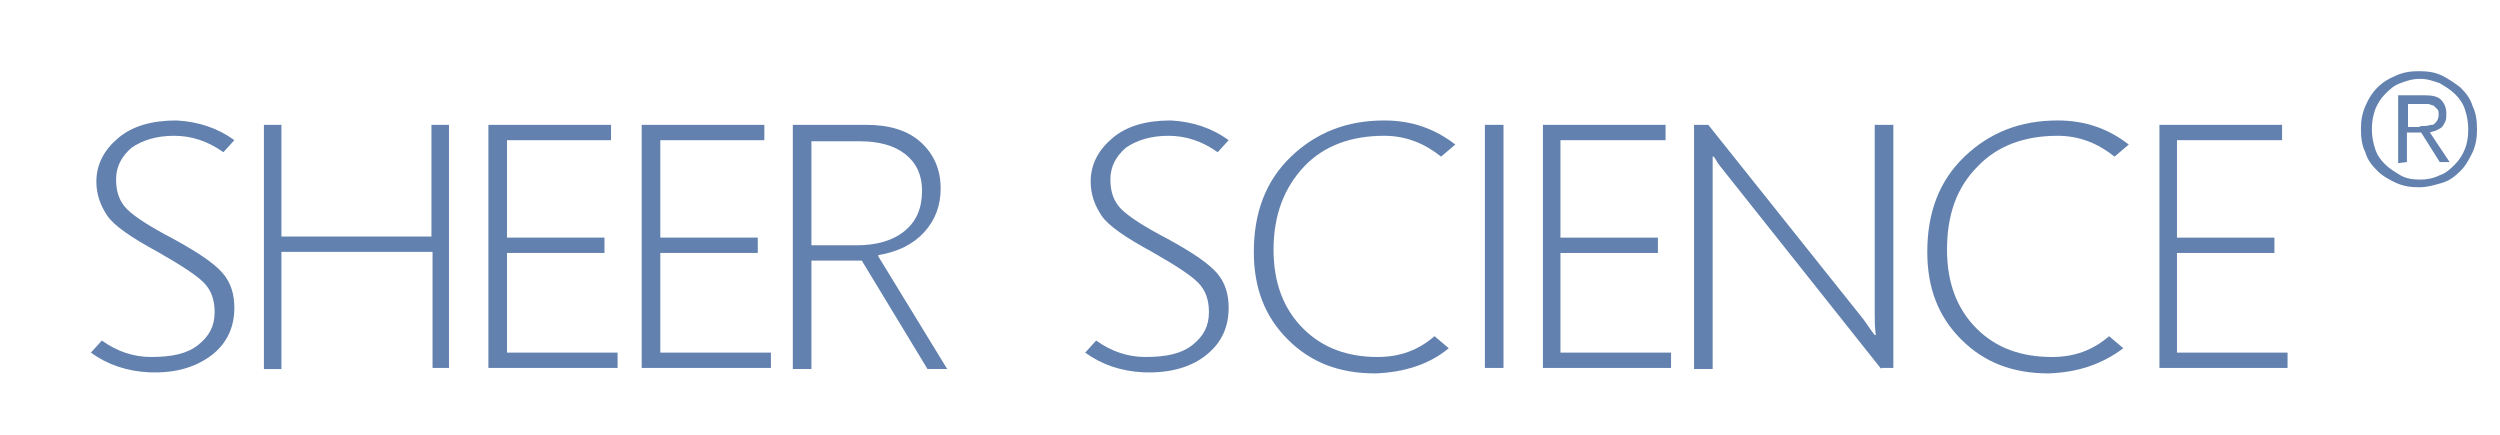 <svg class="Icon__icon Header__logo-img" version="1.1" id="Layer_1" xmlns="http://www.w3.org/2000/svg" xmlns:xlink="http://www.w3.org/1999/xlink" x="0px" y="0px" viewBox="0 0 228.3 39.7" style="enable-background:new 0 0 228.3 39.7;" xml:space="preserve">
<style type="text/css" >
	path{fill:#6281af;}
</style>
	<path class="st0" d="M13.6,34c-2-0.1-3.8-0.7-5.3-1.8l1-1.1c1.4,1,2.9,1.5,4.5,1.5c1.9,0,3.3-0.3,4.3-1.1s1.5-1.7,1.5-3
	c0-1.1-0.3-2-1-2.7s-2.1-1.6-4.2-2.8c-2.4-1.3-4-2.4-4.6-3.3s-1-1.9-1-3.1c0-1.6,0.7-2.9,2-4s3.1-1.6,5.3-1.6
	c2,0.1,3.8,0.7,5.3,1.8l-1,1.1c-1.4-1-2.9-1.5-4.5-1.5S13,12.8,12,13.5c-0.9,0.8-1.4,1.7-1.4,2.9c0,1.1,0.3,2,1,2.7
	s2.1,1.6,4.2,2.7c2.2,1.2,3.7,2.2,4.5,3.1s1.1,2,1.1,3.2c0,1.7-0.6,3.1-1.9,4.2C18,33.5,16.1,34.1,13.6,34z" />
	<path class="st0" d="M39.5,33.7V23H25.7v10.7h-1.6V11.4h1.6v10.2h13.7V11.4H41v22.2h-1.5V33.7z" />
	<path class="st0" d="M44.6,33.7V11.4h11.2v1.4h-9.5v8.9h8.9v1.4h-8.9v9.1h10.1v1.4H44.6V33.7z" />
	<path class="st0" d="M58.6,33.7V11.4h11.2v1.4h-9.5v8.9h8.9v1.4h-8.9v9.1h10.1v1.4H58.6V33.7z" />
	<path class="st0" d="M84.7,33.7l-6-9.9h-4.6v9.9h-1.7V11.4h6.7c2.1,0,3.8,0.5,5,1.6s1.8,2.5,1.8,4.2c0,1.6-0.5,2.9-1.5,4
	S82,23,80.2,23.3v0.1l6.3,10.3H84.7L84.7,33.7z M74.1,12.9v9.5h4.1c1.8,0,3.3-0.4,4.4-1.3s1.6-2.1,1.6-3.7c0-1.4-0.5-2.5-1.5-3.3
	s-2.4-1.2-4.2-1.2C78.6,12.9,74.1,12.9,74.1,12.9z" />
	<path class="st0" d="M104.4,34c-2-0.1-3.8-0.7-5.3-1.8l1-1.1c1.4,1,2.9,1.5,4.5,1.5c1.9,0,3.3-0.3,4.3-1.1s1.5-1.7,1.5-3
	c0-1.1-0.3-2-1-2.7s-2.1-1.6-4.2-2.8c-2.4-1.3-4-2.4-4.6-3.3s-1-1.9-1-3.1c0-1.6,0.7-2.9,2-4s3.1-1.6,5.3-1.6
	c2,0.1,3.8,0.7,5.3,1.8l-1,1.1c-1.4-1-2.9-1.5-4.5-1.5s-2.9,0.4-3.9,1.1c-0.9,0.8-1.4,1.7-1.4,2.9c0,1.1,0.3,2,1,2.7
	s2.1,1.6,4.2,2.7c2.2,1.2,3.7,2.2,4.5,3.1s1.1,2,1.1,3.2c0,1.7-0.6,3.1-1.9,4.2C108.9,33.5,106.9,34.1,104.4,34z" />
	<path class="st0" d="M125.6,34.1c-3.3,0-5.9-1-8-3.1s-3.1-4.7-3.1-8c0-3.6,1.1-6.5,3.4-8.7s5.1-3.3,8.5-3.3c2.6,0,4.7,0.8,6.5,2.2
	l-1.3,1.1c-1.5-1.2-3.2-1.9-5.2-1.9c-3,0-5.5,0.9-7.3,2.8s-2.8,4.4-2.8,7.6c0,3,0.9,5.4,2.7,7.2c1.8,1.8,4.1,2.6,6.8,2.6
	c2,0,3.7-0.6,5.2-1.9l1.3,1.1C130.5,33.3,128.2,34,125.6,34.1z" />
	<path class="st0" d="M137.3,11.4v22.2h-1.7V11.4H137.3z" />
	<path class="st0" d="M140.9,33.7V11.4h11.2v1.4h-9.6v8.9h8.9v1.4h-8.9v9.1h10.1v1.4h-11.7V33.7z" />
	<path class="st0" d="M171.8,33.7l-14.3-18c-0.3-0.4-0.6-0.7-0.8-1.1l-0.2-0.3h-0.1c0,0.3,0,0.6,0,1v18.4h-1.7V11.4h1.3l14.2,17.8
	c0.3,0.4,0.6,0.9,1,1.4h0.1c-0.1-0.7-0.1-1.3-0.1-1.9V11.4h1.7v22.2h-1.1V33.7z" />
	<path class="st0" d="M187.1,34.1c-3.3,0-5.9-1-8-3.1s-3.1-4.7-3.1-8c0-3.6,1.1-6.5,3.4-8.7s5.1-3.3,8.5-3.3c2.6,0,4.7,0.8,6.5,2.2
	l-1.3,1.1c-1.5-1.2-3.2-1.9-5.2-1.9c-3,0-5.5,0.9-7.3,2.8c-1.9,1.9-2.8,4.4-2.8,7.6c0,3,0.9,5.4,2.7,7.2s4.1,2.6,6.9,2.6
	c2,0,3.7-0.6,5.2-1.9l1.3,1.1C191.9,33.3,189.7,34,187.1,34.1z" />
	<path class="st0" d="M197.2,33.7V11.4h11.2v1.4h-9.6v8.9h8.9v1.4h-8.9v9.1h10.1v1.4h-11.7V33.7z" />
	<path class="st0" d="M223,6.9c0.6,0.3,1.2,0.7,1.7,1.1c0.5,0.5,0.9,1,1.1,1.7c0.3,0.6,0.4,1.3,0.4,2.1c0,0.8-0.1,1.4-0.4,2.1
	c-0.3,0.6-0.6,1.2-1.1,1.7c-0.5,0.5-1,0.9-1.7,1.1s-1.3,0.4-2.1,0.4s-1.4-0.1-2.1-0.4c-0.6-0.3-1.2-0.6-1.7-1.1s-0.9-1-1.1-1.7
	c-0.3-0.6-0.4-1.3-0.4-2.1s0.1-1.4,0.4-2.1s0.6-1.2,1.1-1.7s1-0.8,1.7-1.1s1.3-0.4,2.1-0.4C221.7,6.5,222.4,6.6,223,6.9z
		M219.2,7.6c-0.6,0.2-1,0.6-1.4,1s-0.7,0.9-0.9,1.4c-0.2,0.6-0.3,1.1-0.3,1.8c0,0.6,0.1,1.2,0.3,1.8s0.5,1,0.9,1.4s0.9,0.7,1.4,1
	c0.5,0.3,1.1,0.4,1.8,0.4c0.6,0,1.2-0.1,1.8-0.4c0.6-0.2,1-0.6,1.4-1s0.7-0.9,0.9-1.4s0.3-1.1,0.3-1.8c0-0.6-0.1-1.2-0.3-1.8
	s-0.5-1-0.9-1.4s-0.9-0.7-1.4-1c-0.6-0.2-1.1-0.4-1.8-0.4C220.3,7.2,219.7,7.4,219.2,7.6z M219,14.9V8.7h2.4c0.7,0,1.2,0.1,1.5,0.4
	s0.5,0.7,0.5,1.3c0,0.3,0,0.5-0.1,0.7s-0.2,0.4-0.3,0.5s-0.3,0.2-0.5,0.3s-0.4,0.1-0.6,0.2l1.8,2.7h-0.9l-1.7-2.7h-1.3v2.7
	L219,14.9L219,14.9z M221.5,11.5c0.2,0,0.4-0.1,0.6-0.1s0.3-0.2,0.4-0.3s0.2-0.4,0.2-0.6c0-0.2,0-0.4-0.1-0.5s-0.2-0.2-0.3-0.3
	s-0.3-0.1-0.5-0.2c-0.2,0-0.4,0-0.5,0h-1.4v2.1h1C221,11.5,221.2,11.5,221.5,11.5z" />
</svg>